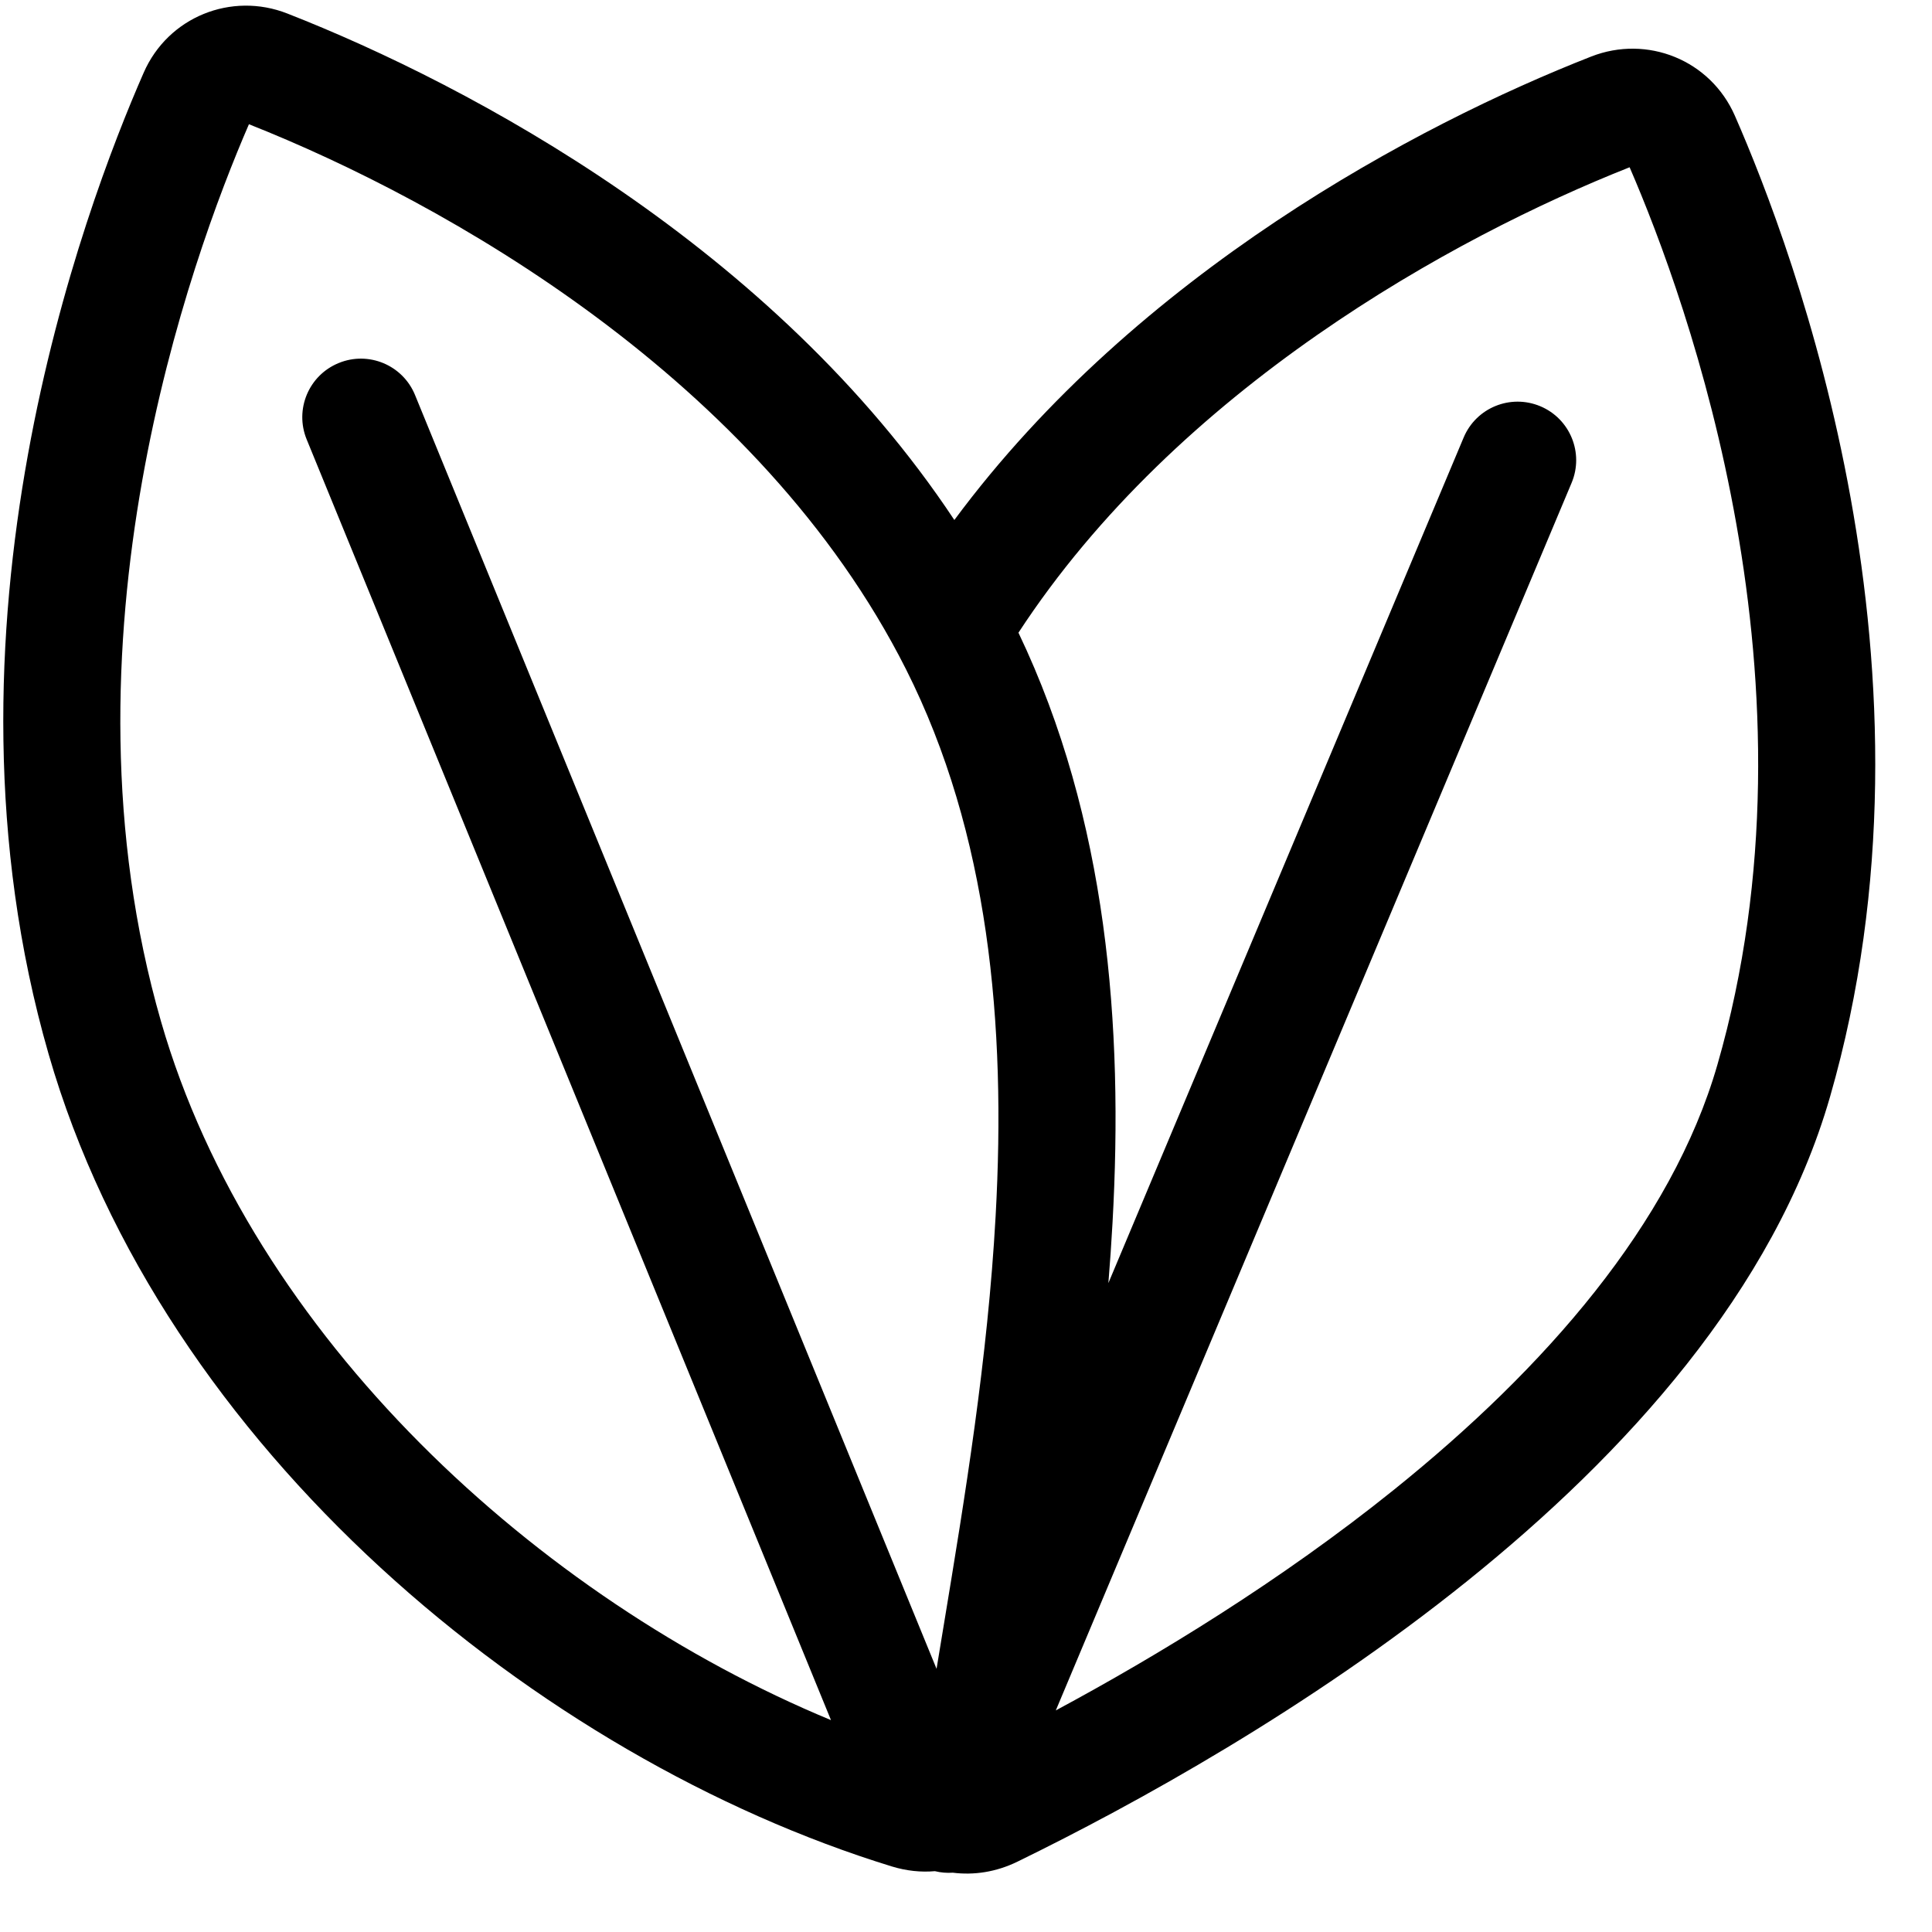 <svg width="33" height="33" viewBox="0 0 33 33" fill="none" xmlns="http://www.w3.org/2000/svg">
<path fill-rule="evenodd" clip-rule="evenodd" d="M4.908 0.231C3.953 -0.144 2.871 0.288 2.454 1.242C1.436 3.563 -1.261 10.747 0.83 18.004C2.773 24.748 9.203 30.025 15.232 31.88C15.483 31.957 15.732 31.982 15.969 31.961C16.071 31.986 16.174 31.994 16.275 31.987C16.632 32.032 17.012 31.978 17.38 31.798C19.379 30.822 22.356 29.182 25.066 27.002C27.756 24.838 30.303 22.047 31.257 18.739C33.348 11.482 30.65 4.298 29.633 1.977C29.215 1.023 28.134 0.591 27.178 0.966C24.211 2.129 19.424 4.665 16.301 8.882C13.212 4.222 8.044 1.46 4.908 0.231ZM25 7.474L18.932 21.916C18.96 21.573 18.984 21.227 19.003 20.881C19.189 17.538 18.918 13.992 17.396 10.807C20.115 6.645 24.807 4.056 27.835 2.857C28.833 5.16 31.201 11.709 29.335 18.185C28.551 20.907 26.383 23.376 23.812 25.444C21.875 27.002 19.776 28.279 18.034 29.215L26.844 8.248C27.058 7.739 26.819 7.153 26.31 6.939C25.8 6.725 25.214 6.964 25 7.474ZM4.252 2.122C7.596 3.446 12.972 6.467 15.475 11.431C16.89 14.239 17.188 17.491 17.006 20.771C16.871 23.212 16.48 25.581 16.121 27.753C16.079 28.007 16.038 28.257 15.997 28.505L7.089 6.747C6.88 6.236 6.296 5.991 5.785 6.201C5.273 6.41 5.029 6.994 5.238 7.505L14.194 29.381C9.186 27.305 4.3 22.823 2.751 17.45C0.885 10.974 3.253 4.425 4.252 2.122Z" fill="black"/>
</svg>
